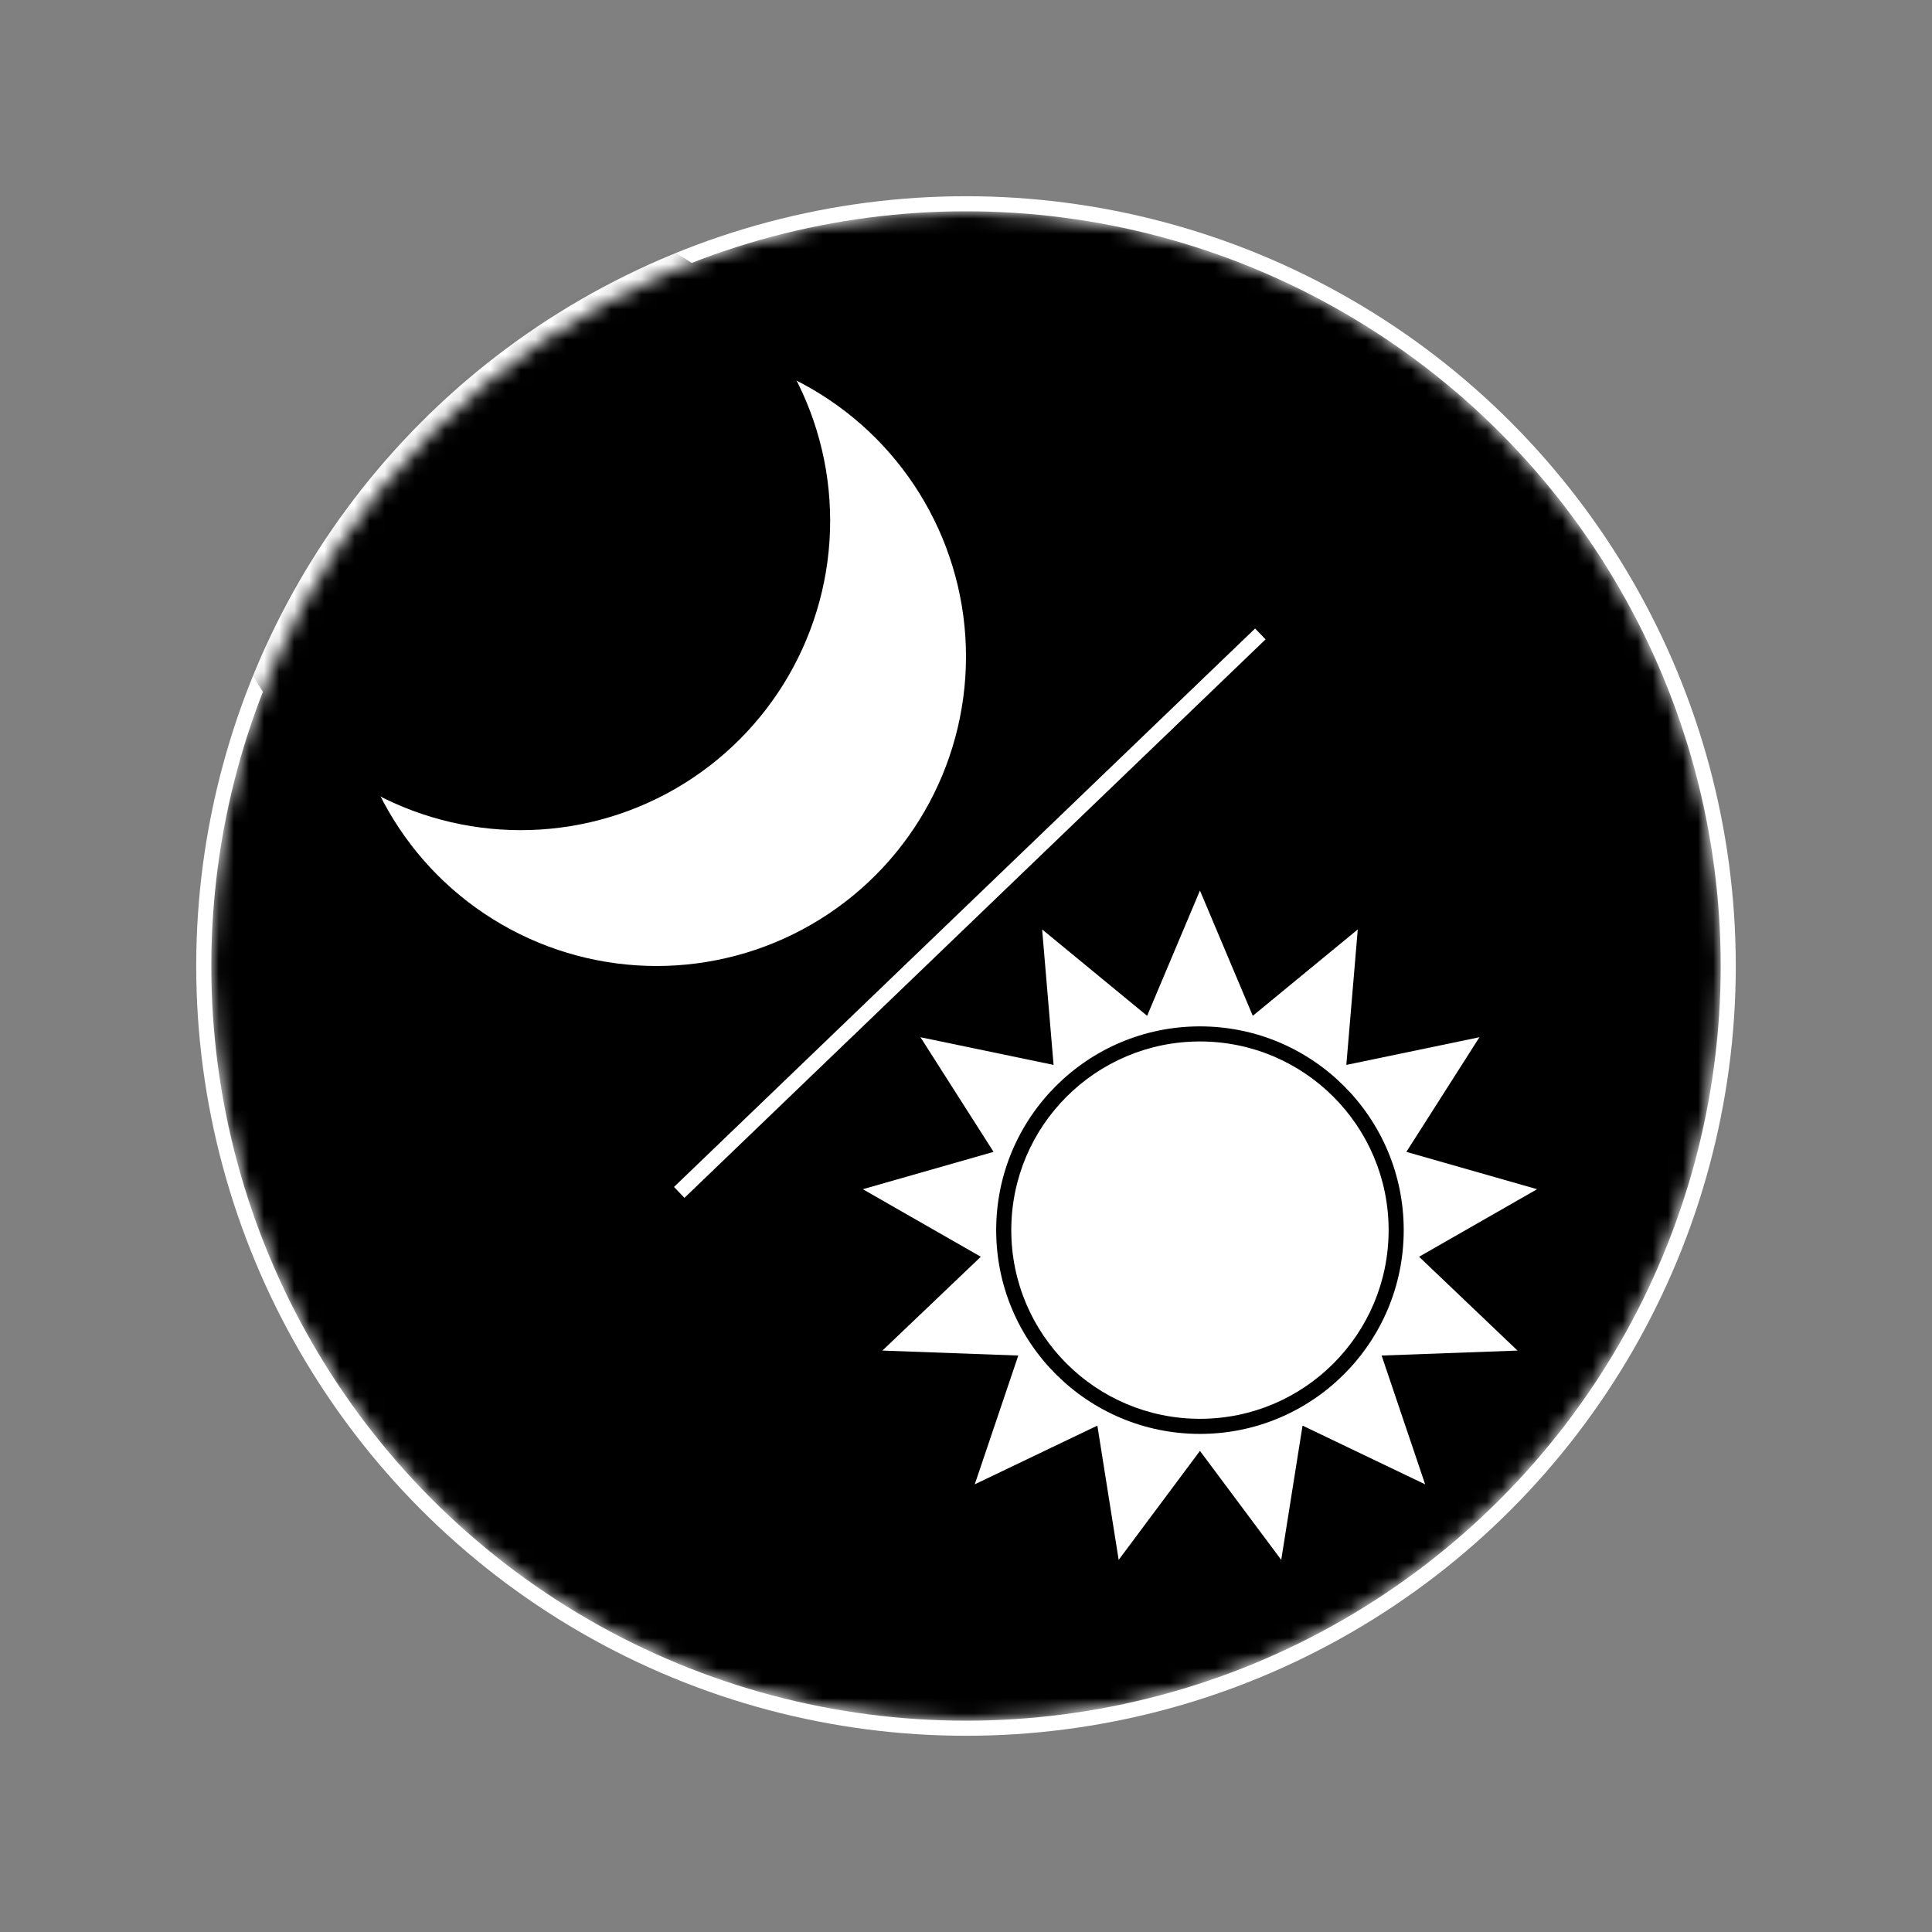 <svg width="102" height="102" viewBox="0 0 128 128" fill="none" xmlns="http://www.w3.org/2000/svg">
    <rect x="0" y="0" width="128" height="128" fill="#808080" stroke="none"/>
    <circle cx="64" cy="64" r="51" fill="white"/>
    <mask id="mask" style="mask-type:alpha" maskUnits="userSpaceOnUse" x="14" y="14" width="100" height="100">
        <circle cx="64" cy="64" r="50" fill="white"/>
    </mask>
    <g mask="url(#mask)">
        <circle cx="64" cy="64" r="50" fill="black"/>
        <circle cx="43.5" cy="43.5" r="20.5" fill="white"/>
        <circle cx="34.5" cy="34.5" r="20.5" fill="black"/>
        <path d="M83.5 42L45 79" stroke="white"/>
        <path d="M79.5 59L83 67.3L89.956 61.577L89.198 70.553L98.017 68.719L93.175 76.314L101.836 78.788L94.018 83.263L100.538 89.479L91.536 89.808L94.42 98.341L86.297 94.45L84.885 103.346L79.5 96.125L74.115 103.346L72.703 94.45L64.58 98.341L67.464 89.808L58.462 89.479L64.982 83.263L57.164 78.788L65.825 76.314L60.983 68.719L69.802 70.553L69.044 61.577L76 67.3L79.5 59Z" fill="white"/>
        <circle cx="79.5" cy="81.5" r="13.5" fill="black"/>
        <circle cx="79.5" cy="81.5" r="12.5" fill="white"/>
    </g>
</svg>
